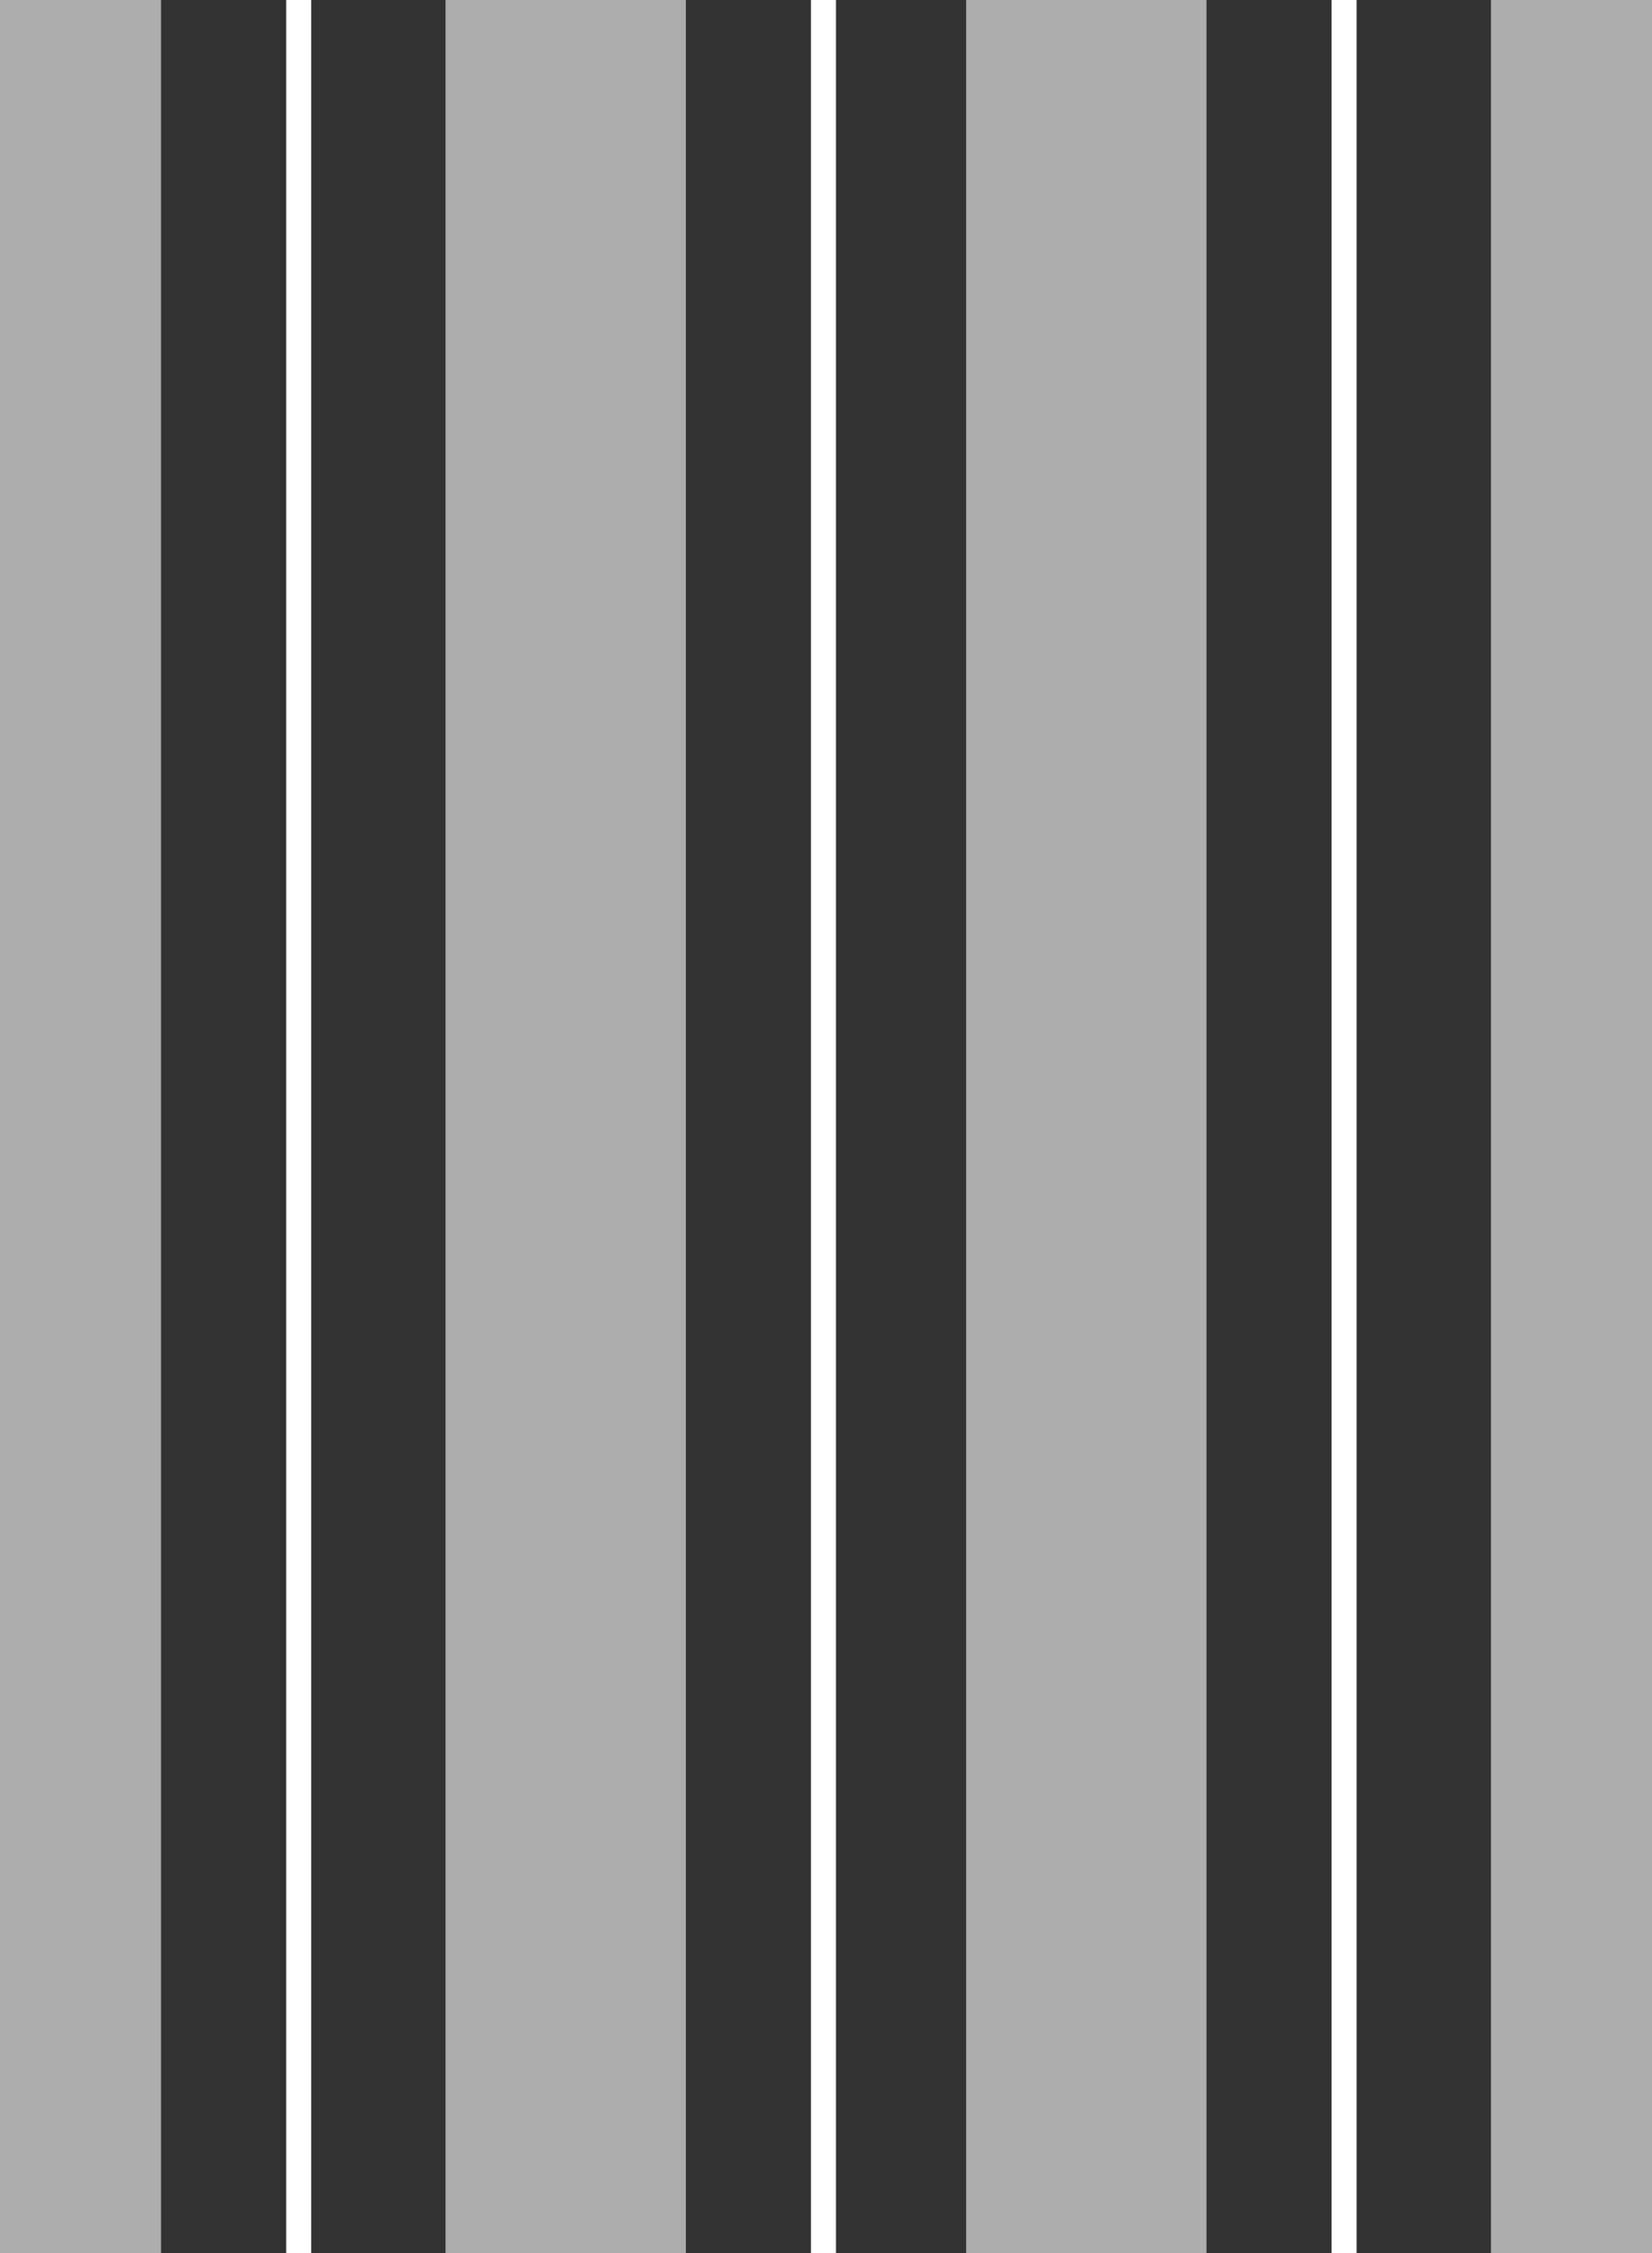 <?xml version="1.0" encoding="utf-8"?>
<!-- Generator: Adobe Illustrator 25.3.1, SVG Export Plug-In . SVG Version: 6.00 Build 0)  -->
<svg version="1.1" id="Layer_1" xmlns="http://www.w3.org/2000/svg" xmlns:xlink="http://www.w3.org/1999/xlink" x="0px" y="0px"
	 viewBox="0 0 198 270" style="enable-background:new 0 0 198 270;" xml:space="preserve">
<rect x="0" y="0" width="198" height="270" fill="#333333" stroke="none"/>
<style type="text/css">
	.st0{opacity:0.6;fill:#FFFFFF;}
	.st1{fill:none;stroke:#FFFFFF;stroke-width:3;stroke-miterlimit:10;}
</style>
<rect x="-9.5" class="st0" width="28.8" height="270"/>
<line class="st1" x1="35.8" y1="-3.2" x2="35.8" y2="274.5"/>
<rect x="53.4" class="st0" width="28.8" height="270"/>
<line class="st1" x1="98.7" y1="-3.2" x2="98.7" y2="274.5"/>
<rect x="115.8" class="st0" width="28.8" height="270"/>
<rect x="178.7" class="st0" width="28.8" height="270"/>
<line class="st1" x1="161.1" y1="-3.2" x2="161.1" y2="274.5"/>
</svg>
